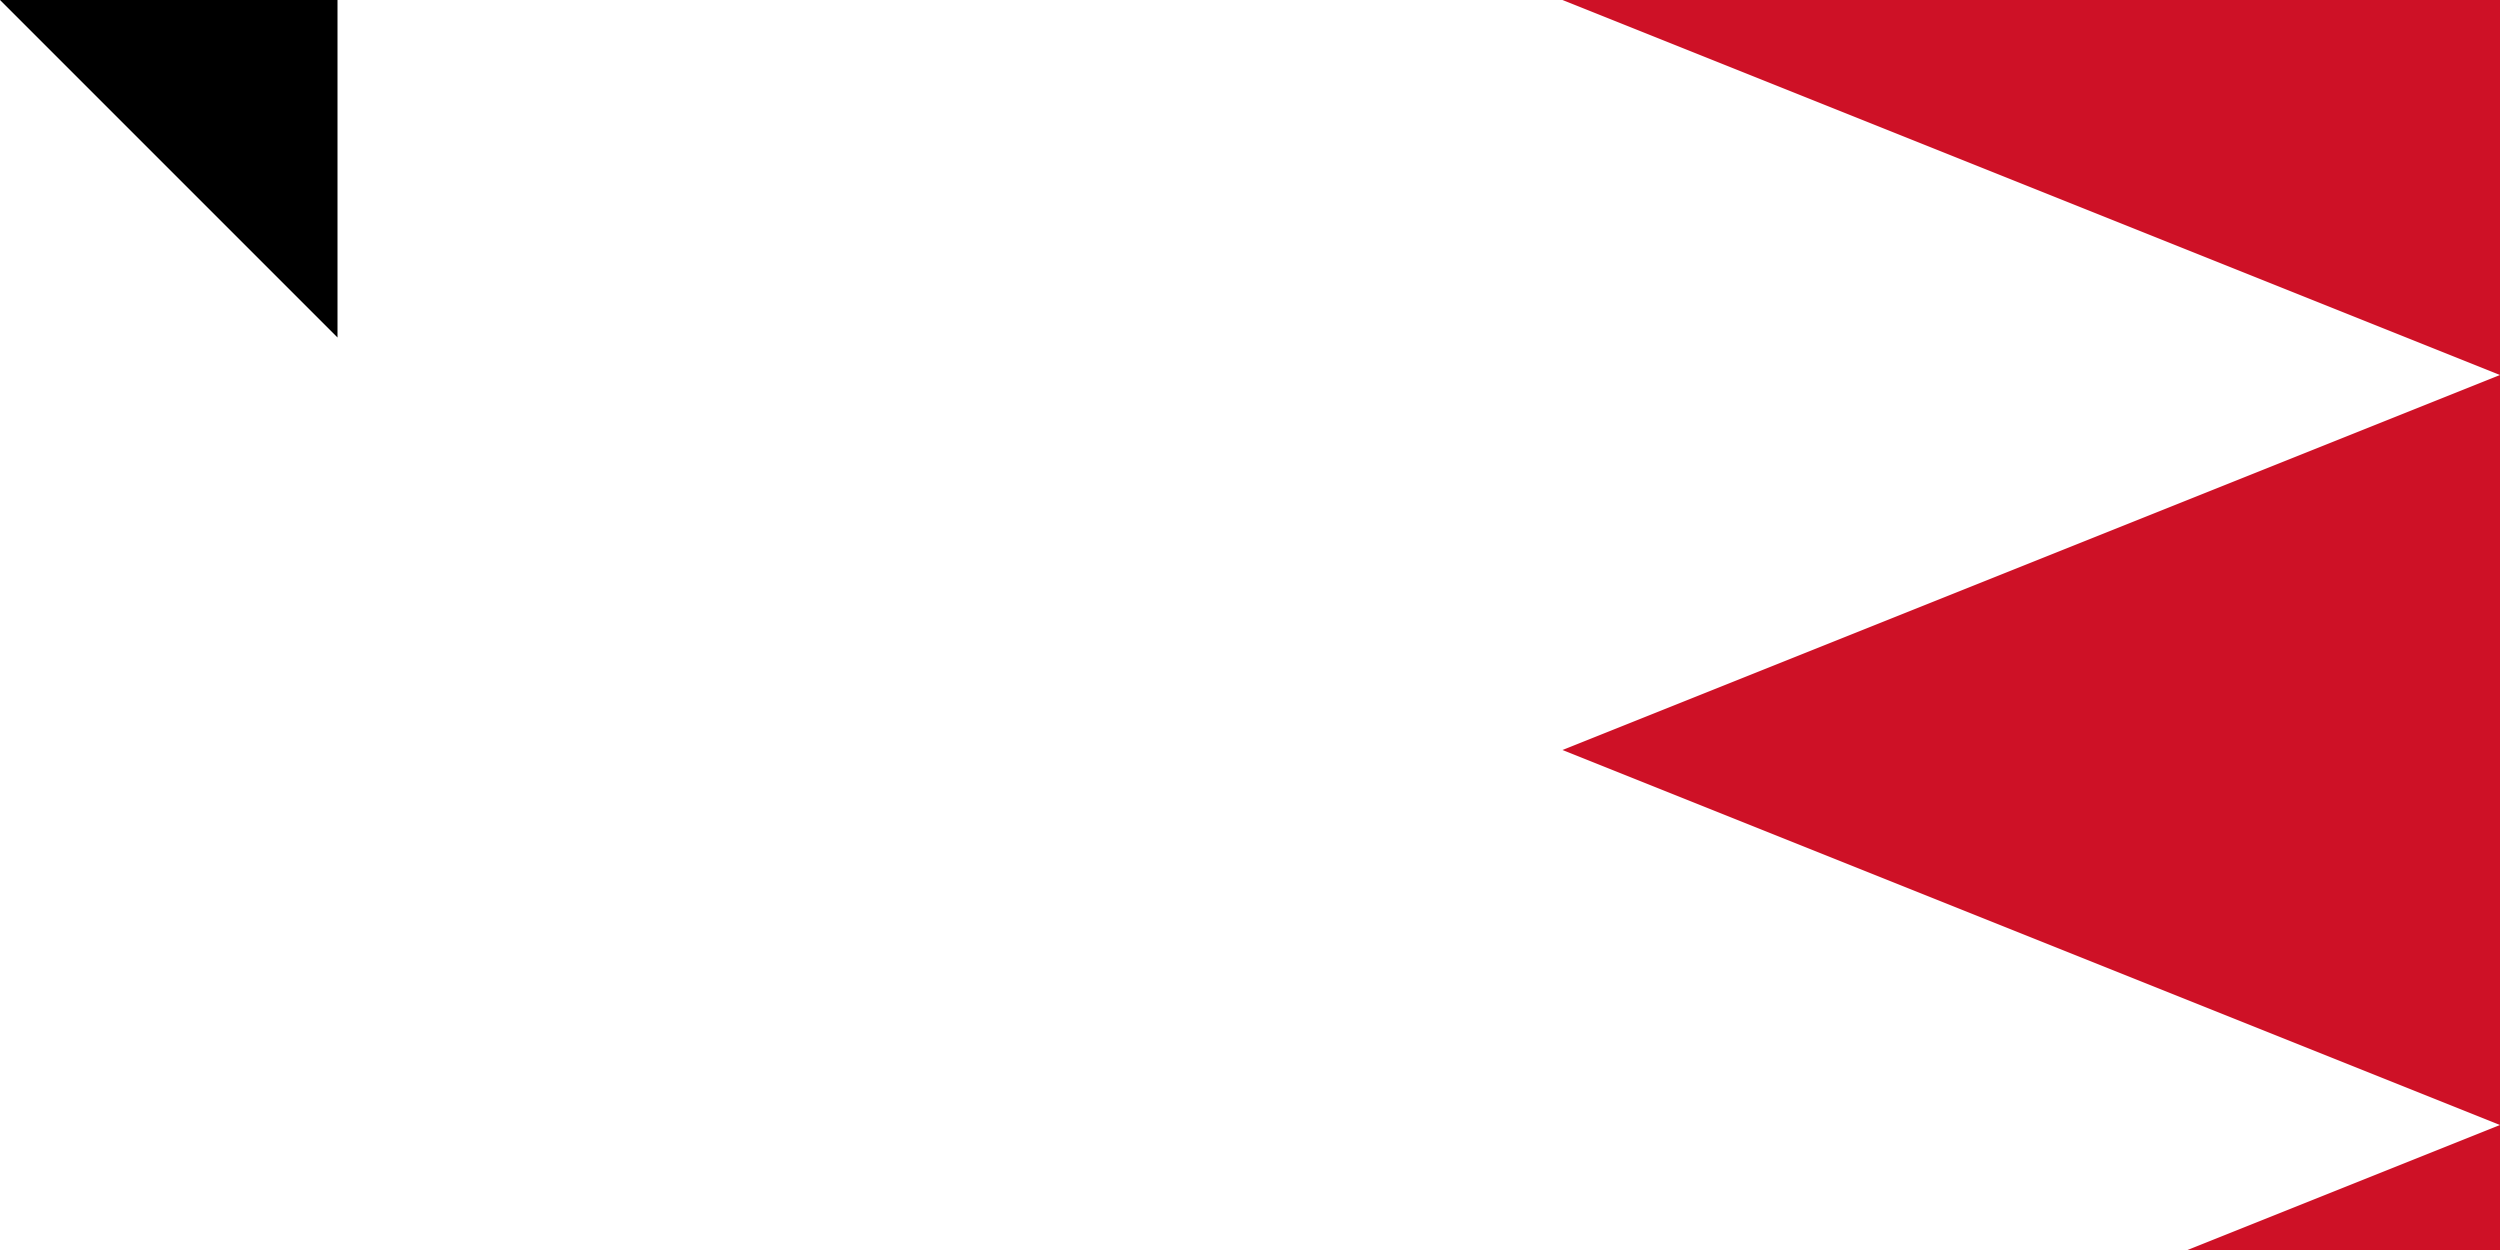 <svg xmlns="http://www.w3.org/2000/svg" width="600" height="300"><path d="M 0,0 H 1500 V 900 H 0" fill="#fff"/><path d="M 1500,0 H 375 l 225,90 -225,90 225,90 -225,90 225,90 -225,90 225,90 -225,90 225,90 -225,90 h 1125" fill="#ce1126"/><path id="path-b7124" d="m m0 81 m0 81 m0 65 m0 65 m0 65 m0 65 m0 65 m0 65 m0 65 m0 65 m0 65 m0 65 m0 65 m0 65 m0 65 m0 65 m0 65 m0 65 m0 65 m0 65 m0 82 m0 99 m0 110 m0 106 m0 104 m0 65 m0 53 m0 51 m0 83 m0 72 m0 100 m0 47 m0 43 m0 112 m0 116 m0 118 m0 99 m0 90 m0 98 m0 117 m0 52 m0 78 m0 102 m0 65 m0 49 m0 108 m0 88 m0 57 m0 104 m0 105 m0 55 m0 68 m0 97 m0 85 m0 114 m0 43 m0 110 m0 99 m0 55 m0 111 m0 52 m0 101 m0 90 m0 49 m0 68 m0 119 m0 85 m0 98 m0 69 m0 119 m0 56 m0 50 m0 117 m0 70 m0 104 m0 86 m0 102 m0 68 m0 100 m0 121 m0 69 m0 119 m0 106 m0 77 m0 114 m0 81 m0 61 m0 61"/>
</svg>
